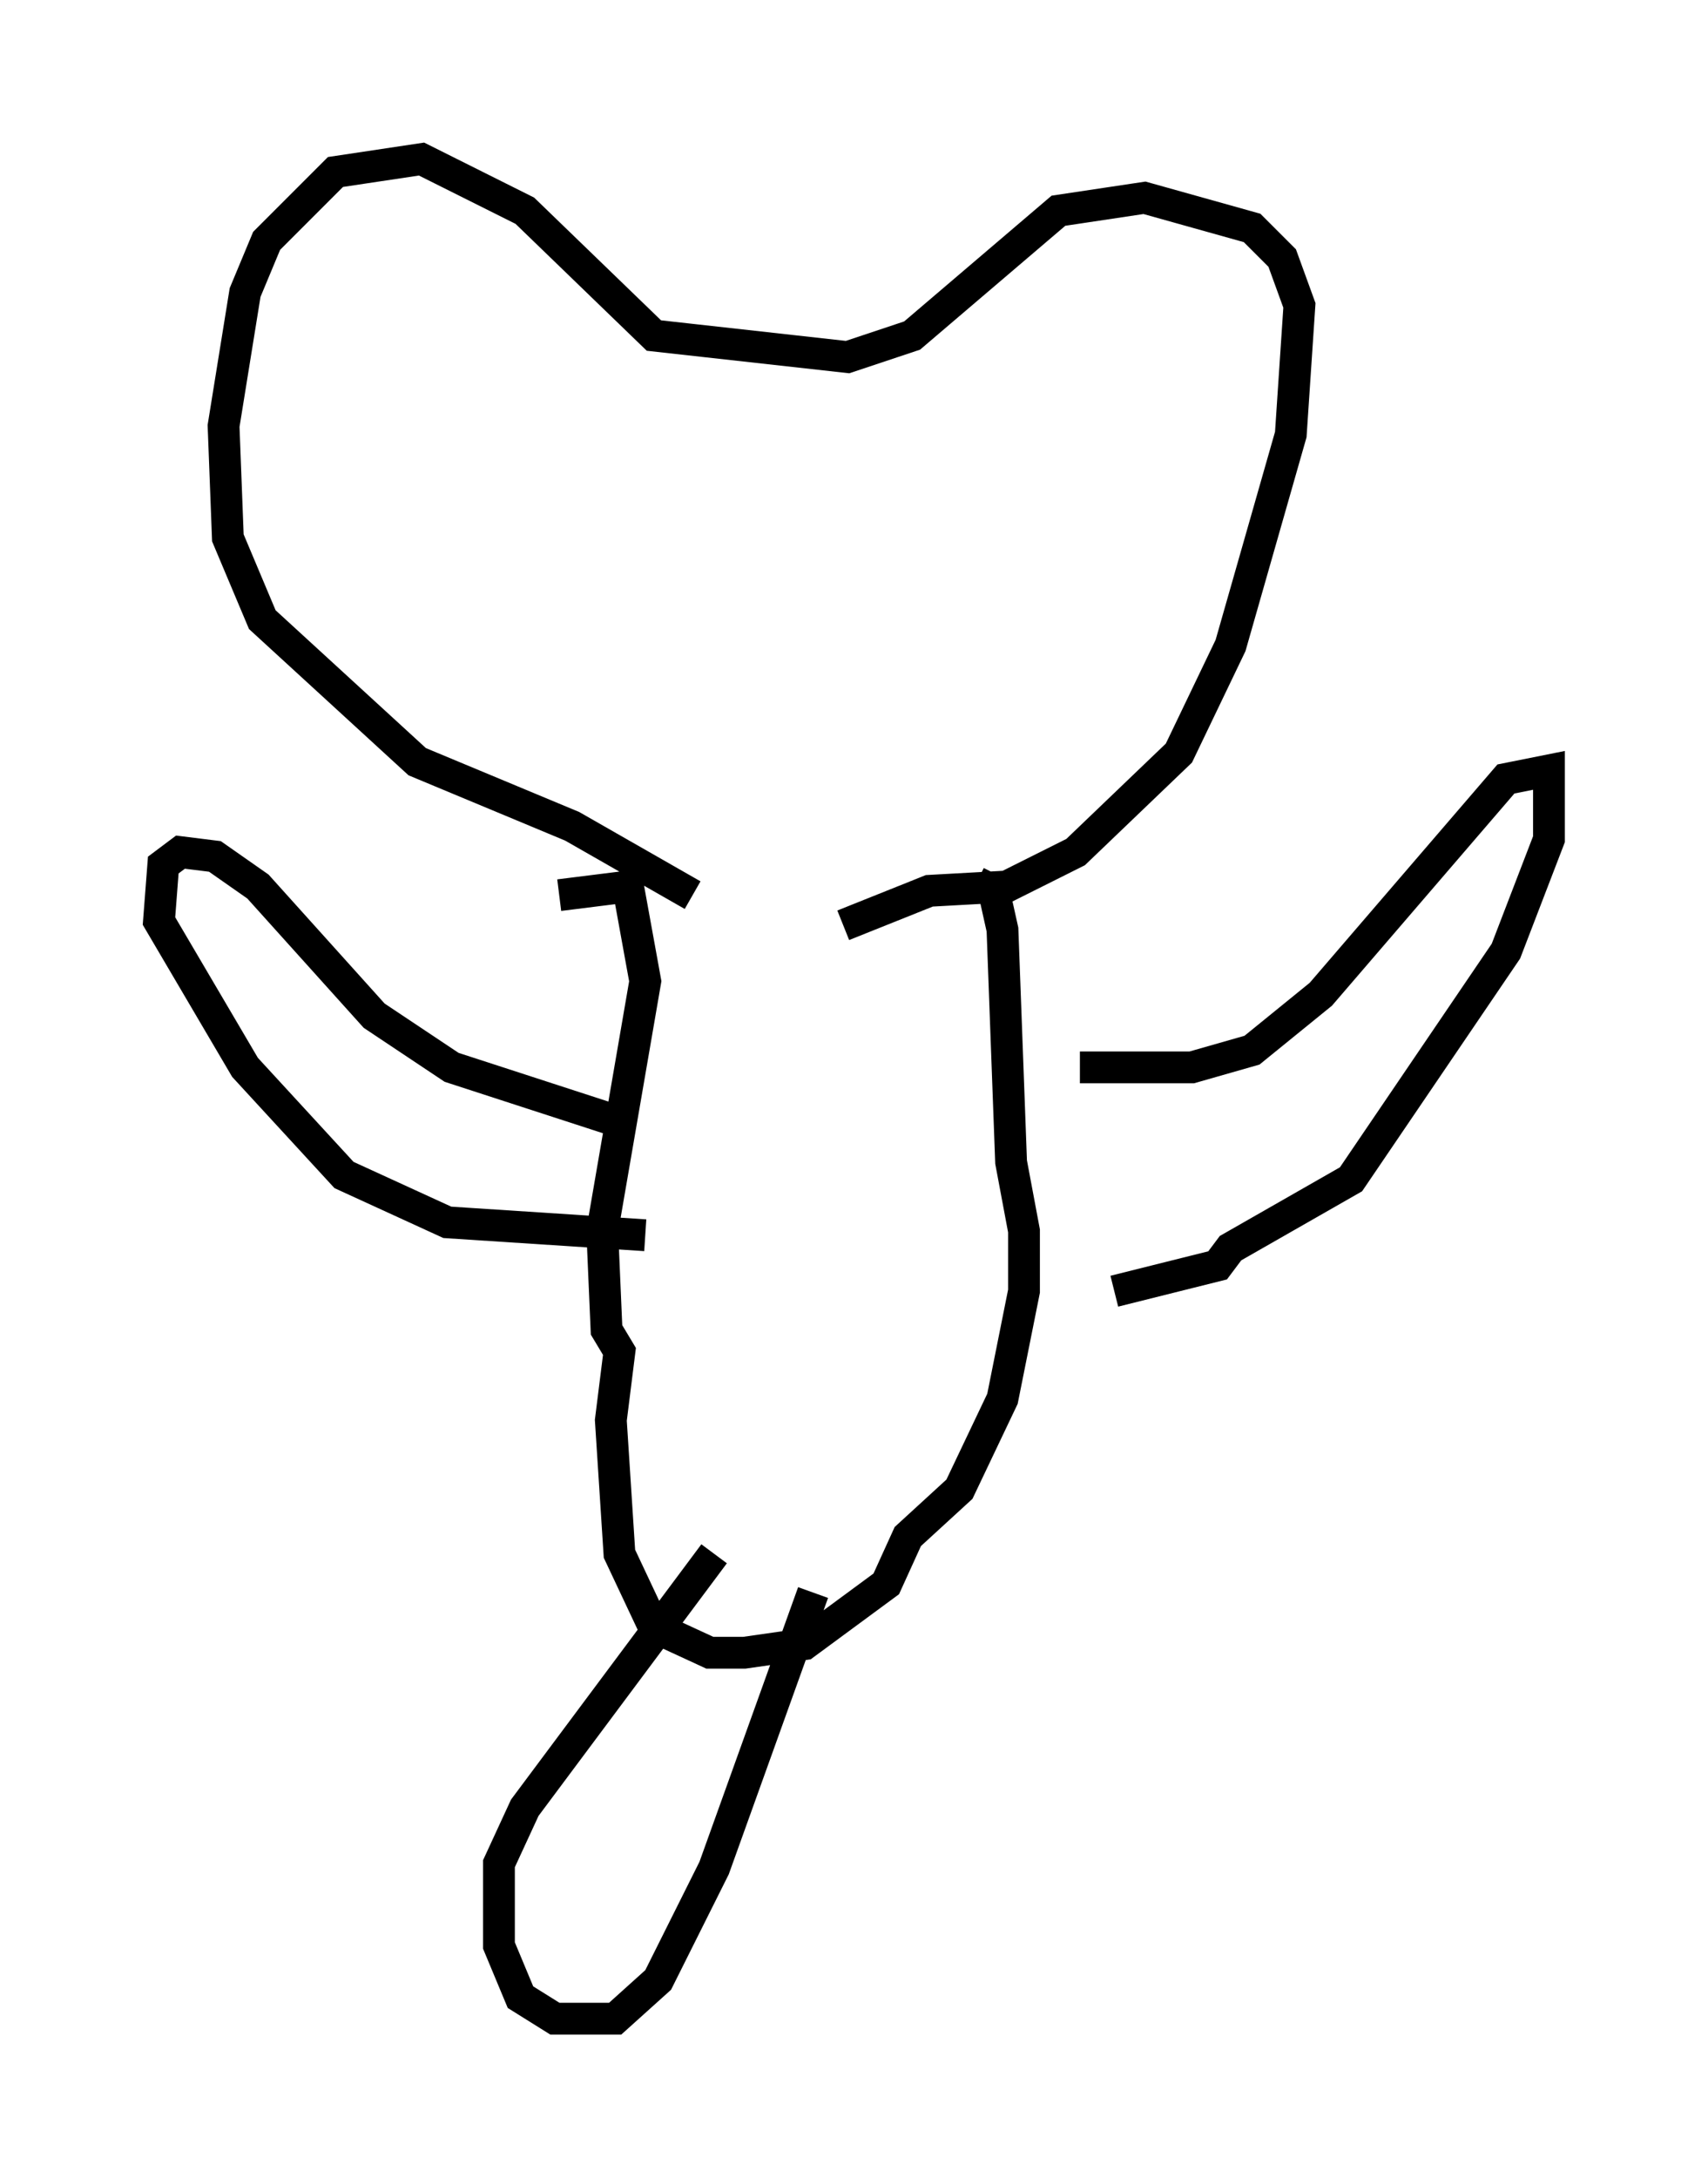 <?xml version="1.0" encoding="utf-8" ?>
<svg baseProfile="full" height="68.457" version="1.1" width="53.707" xmlns="http://www.w3.org/2000/svg" xmlns:ev="http://www.w3.org/2001/xml-events" xmlns:xlink="http://www.w3.org/1999/xlink"><defs /><rect fill="white" height="68.457" width="53.707" x="0" y="0" /><path d="M26.109, 28.68 m-4.33, -0.541 l-3.789, -2.165 -4.871, -2.03 l-4.871, -4.465 -1.083, -2.571 l-0.135, -3.518 0.677, -4.195 l0.677, -1.624 2.165, -2.165 l2.706, -0.406 3.248, 1.624 l4.059, 3.924 6.089, 0.677 l2.03, -0.677 4.601, -3.924 l2.706, -0.406 3.383, 0.947 l0.947, 0.947 0.541, 1.488 l-0.271, 4.059 -1.894, 6.631 l-1.624, 3.383 -3.248, 3.112 l-2.165, 1.083 -2.436, 0.135 l-2.706, 1.083 m-8.931, -0.947 l2.165, -0.271 0.541, 2.977 l-1.353, 7.848 0.135, 3.112 l0.406, 0.677 -0.271, 2.165 l0.271, 4.195 1.083, 2.3 l1.759, 0.812 1.083, 0.0 l1.894, -0.271 2.571, -1.894 l0.677, -1.488 1.624, -1.488 l1.353, -2.842 0.677, -3.383 l0.0, -1.894 -0.406, -2.165 l-0.271, -7.307 -0.271, -1.218 l-0.541, -0.271 m-11.096, 7.578 l-5.413, -1.759 -2.436, -1.624 l-3.654, -4.059 -1.353, -0.947 l-1.083, -0.135 -0.541, 0.406 l-0.135, 1.759 2.706, 4.601 l3.112, 3.383 3.248, 1.488 l6.225, 0.406 m13.667, -5.277 l3.518, 0.0 1.894, -0.541 l2.165, -1.759 5.819, -6.766 l1.353, -0.271 0.0, 2.165 l-1.353, 3.518 -4.871, 7.172 l-3.789, 2.165 -0.406, 0.541 l-3.248, 0.812 m-12.584, 8.254 l-5.954, 7.984 -0.812, 1.759 l0.0, 2.571 0.677, 1.624 l1.083, 0.677 1.894, 0.0 l1.353, -1.218 1.759, -3.518 l3.112, -8.66 " fill="none" stroke="black" stroke-width="1" /></svg>